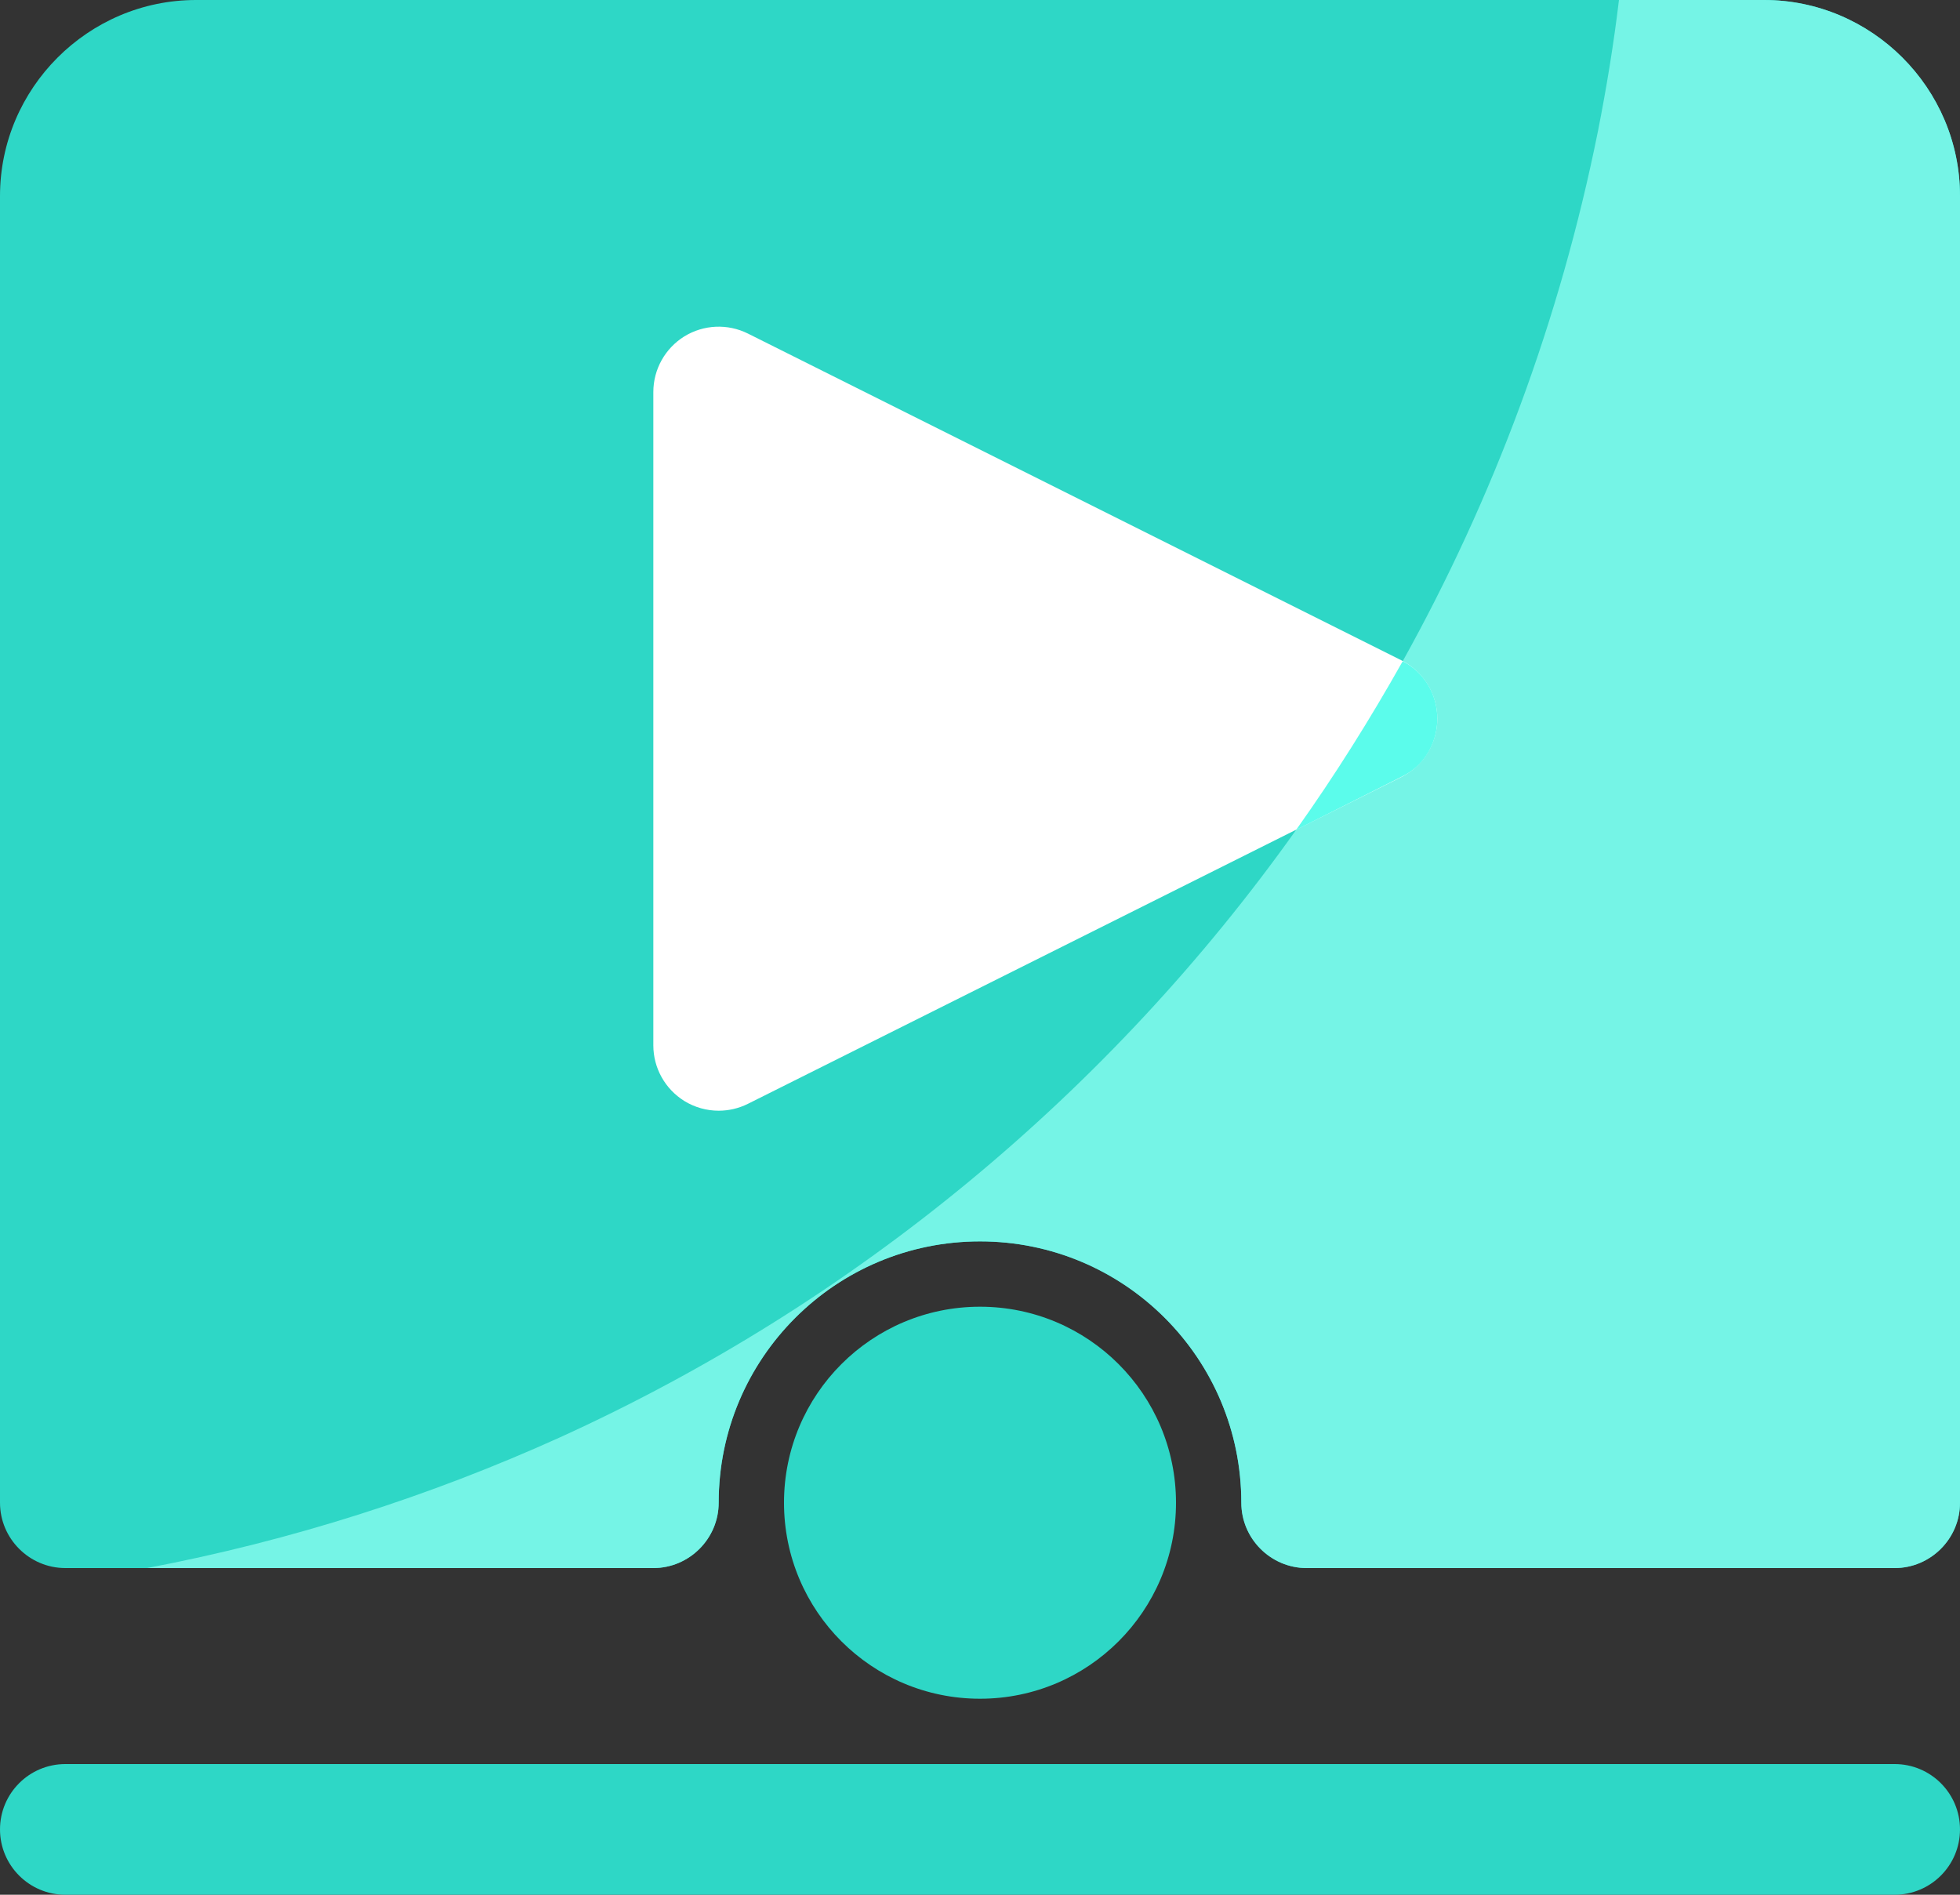 <svg width="30" height="29" viewBox="0 0 30 29" fill="none" xmlns="http://www.w3.org/2000/svg">
<rect x="0" y="0" width="30" height="29" fill="#333333" stroke="none"/>
<path d="M27 0H3C1.35 0 0 1.35 0 3V23C0 23.55 0.45 24 1 24H10C10.55 24 11 23.55 11 23C11 20.79 12.79 19 15 19C17.21 19 19 20.79 19 23C19 23.55 19.45 24 20 24H29C29.55 24 30 23.55 30 23V3C30 1.35 28.65 0 27 0Z" fill="#2ED7C6"/>
<path d="M30 3V23C30 23.55 29.55 24 29 24H20C19.45 24 19 23.55 19 23C19 20.79 17.21 19 15 19C12.79 19 11 20.79 11 23C11 23.55 10.55 24 10 24H2.25C4.46 23.58 6.58 22.9 8.57 22C13.1 19.94 16.99 16.71 19.84 12.7L19.85 12.69C19.88 12.64 19.92 12.59 19.95 12.54C20.21 12.18 20.46 11.81 20.69 11.43C20.69 11.42 20.7 11.41 20.71 11.4C20.97 10.99 21.23 10.56 21.47 10.13V10.12C22.86 7.62 23.88 4.89 24.46 2C24.59 1.34 24.7 0.67 24.78 0H27C28.65 0 30 1.35 30 3Z" fill="#75F4E6"/>
<path d="M21.447 10.105L11.447 5.105C11.137 4.951 10.77 4.967 10.474 5.149C10.18 5.332 10 5.653 10 6V16C10 16.347 10.18 16.668 10.474 16.851C10.635 16.95 10.817 17 11 17C11.153 17 11.306 16.965 11.447 16.895L21.447 11.895C21.786 11.725 22 11.379 22 11C22 10.621 21.786 10.275 21.447 10.105Z" fill="white"/>
<path d="M22 11C22 11.38 21.79 11.73 21.45 11.89L19.84 12.7C20.43 11.87 20.97 11.01 21.47 10.12C21.8 10.29 22 10.63 22 11Z" fill="#5BFCEB"/>
<path d="M15 26C16.657 26 18 24.657 18 23C18 21.343 16.657 20 15 20C13.343 20 12 21.343 12 23C12 24.657 13.343 26 15 26Z" fill="#2ED7C6"/>
<path d="M29 29H1C0.448 29 0 28.552 0 28C0 27.448 0.448 27 1 27H29C29.552 27 30 27.448 30 28C30 28.552 29.552 29 29 29Z" fill="#2ED7C6"/>
</svg>
